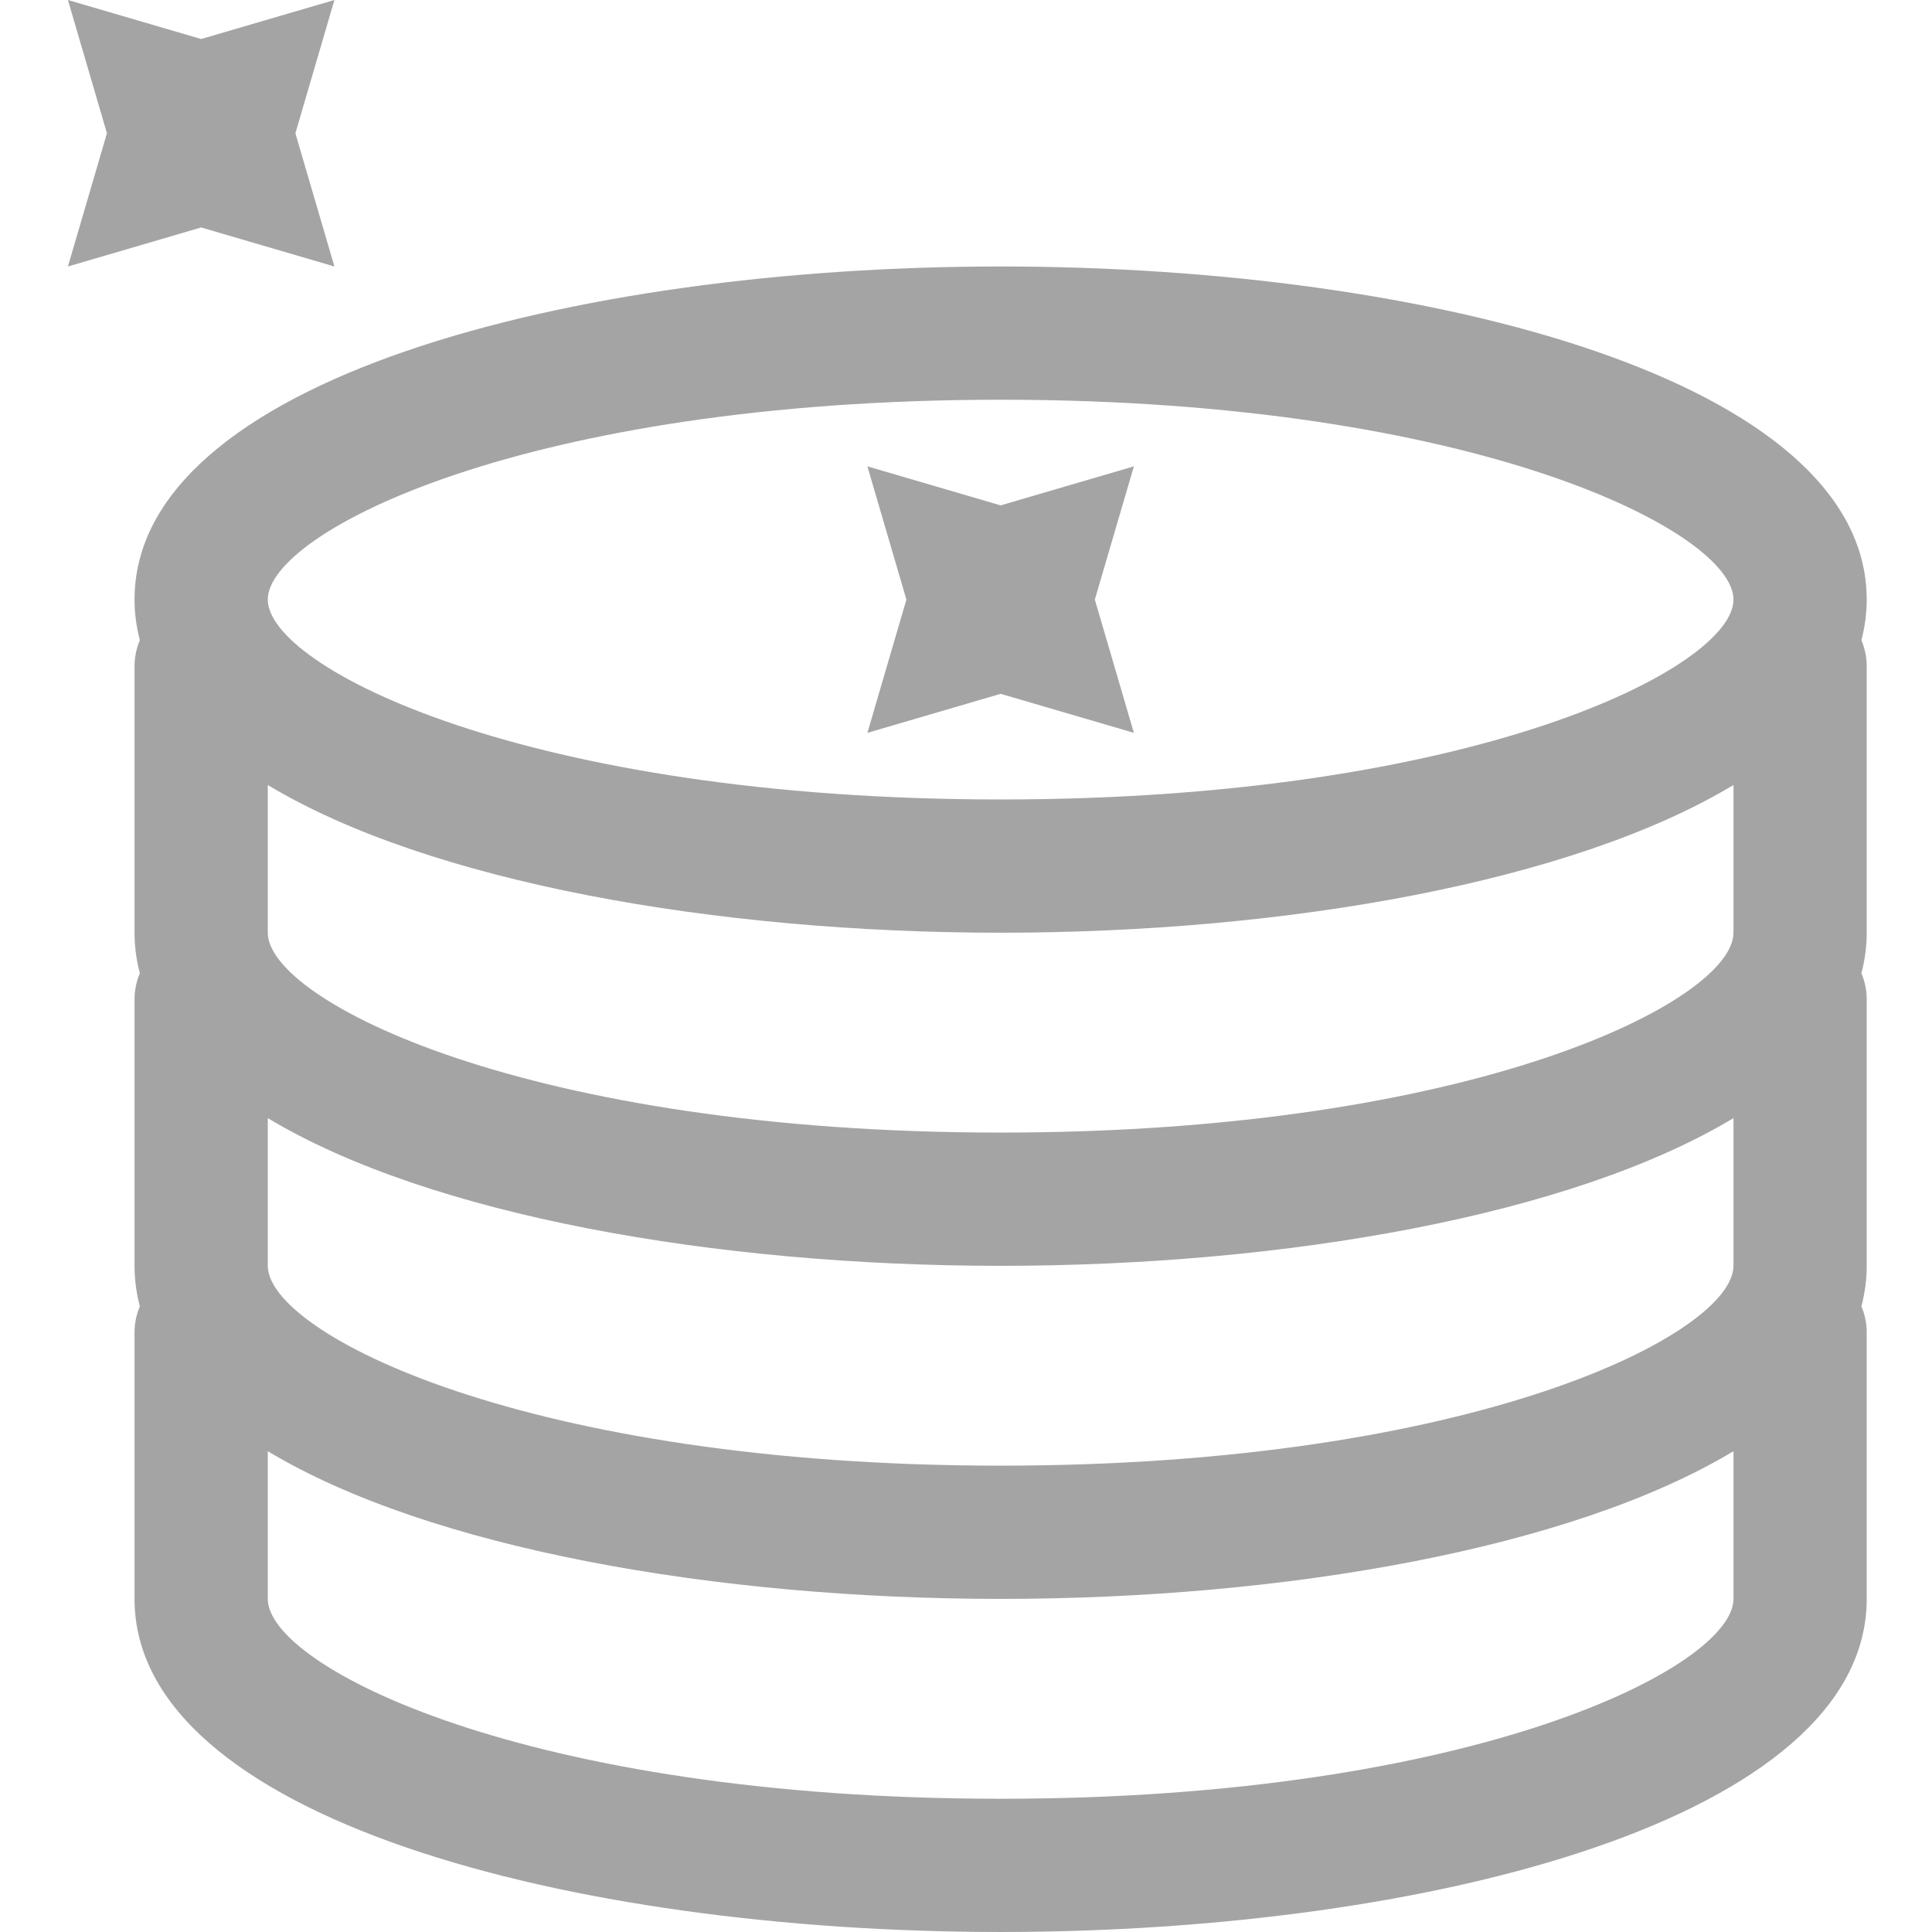 <?xml version="1.0"?>
<svg xmlns="http://www.w3.org/2000/svg" height="512px" viewBox="-18 0 512 512" width="512px"><g><path d="m476.699 158.898c0-57.957-115.469-88.277-229.523-88.277-114.055 0-229.523 30.32-229.523 88.277 0 3.703.5 7.285 1.41 10.762-.902 2.121-1.41 4.453-1.41 6.902v70.613c0 3.699.496 7.281 1.41 10.754-.902 2.121-1.41 4.453-1.41 6.902v70.613c0 3.699.496 7.281 1.41 10.754-.902 2.121-1.41 4.449-1.41 6.902v70.621c0 57.957 115.469 88.277 229.523 88.277 114.055 0 229.523-30.32 229.523-88.277v-70.621c0-2.453-.508-4.781-1.41-6.902.91-3.473 1.41-7.055 1.41-10.754v-70.613c0-2.449-.508-4.781-1.41-6.902.91-3.473 1.41-7.055 1.41-10.754v-70.613c0-2.453-.508-4.781-1.41-6.902.91-3.477 1.41-7.059 1.41-10.762zm-35.312 176.547c0 17.977-68.551 52.969-194.211 52.969-125.66 0-194.211-34.992-194.211-52.969v-39.133c42.844 25.785 118.73 39.145 194.215 39.145 75.48 0 151.367-13.363 194.211-39.145v39.133zm0-88.266c0 17.973-68.551 52.965-194.211 52.965-125.66 0-194.211-34.992-194.211-52.965v-39.145c42.844 25.785 118.73 39.145 194.215 39.145 75.48 0 151.367-13.363 194.211-39.145v39.145zm-194.207-141.246c125.656 0 194.211 34.992 194.211 52.965 0 17.977-68.555 52.969-194.211 52.969-125.66 0-194.215-34.992-194.215-52.969 0-17.973 68.555-52.965 194.215-52.965zm0 370.758c-125.66 0-194.215-34.992-194.215-52.969v-39.141c42.844 25.785 118.73 39.141 194.215 39.141 75.48 0 151.367-13.359 194.211-39.141v39.141c-.004 17.977-68.555 52.969-194.211 52.969zm0 0" data-original="#000000" class="active-path" data-old_color="#000000" fill="#A4A4A4"/><path d="m35.312 10.34 35.309-10.34-10.34 35.312 10.34 35.309-35.309-10.34-35.312 10.34 10.34-35.309-10.34-35.312zm0 0" data-original="#000000" class="active-path" data-old_color="#000000" fill="#A4A4A4"/><path d="m247.18 133.93 35.309-10.34-10.344 35.309 10.344 35.312-35.309-10.34-35.312 10.34 10.34-35.312-10.34-35.309zm0 0" data-original="#000000" class="active-path" data-old_color="#000000" fill="#A4A4A4"/></g> </svg>
